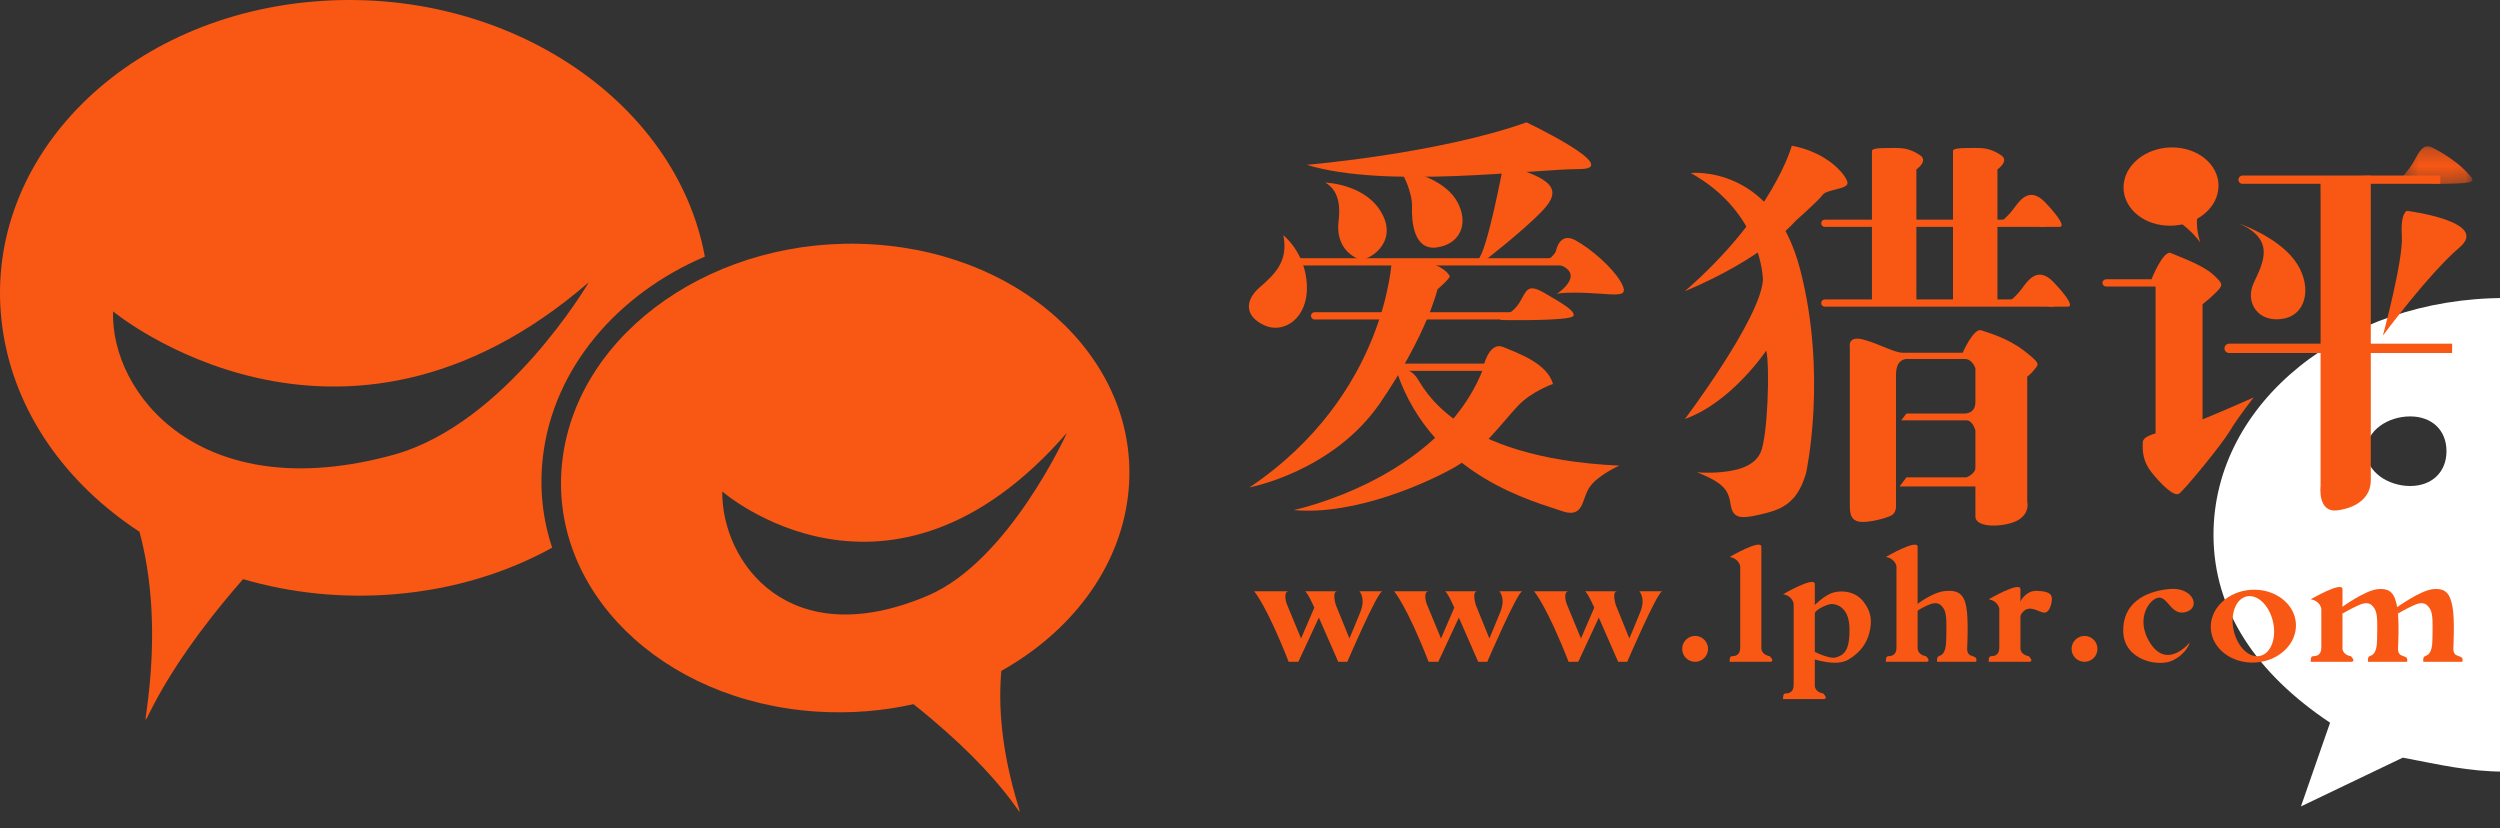 <?xml version="1.0" encoding="UTF-8"?>
<svg width="160px" height="53px" viewBox="0 0 160 53" version="1.1" xmlns="http://www.w3.org/2000/svg" xmlns:xlink="http://www.w3.org/1999/xlink">
    <rect x="0" y="0" width="160" height="53" fill="#333333" stroke="none"/>
    <!-- Generator: Sketch 49 (51002) - http://www.bohemiancoding.com/sketch -->
    <title>logo@2x</title>
    <desc>Created with Sketch.</desc>
    <defs>
        <polygon id="path-1" points="4.936 2.655 4.936 0.25 0.42 0.25 0.42 2.655 4.936 2.655"></polygon>
        <polygon id="path-3" points="0 51.948 158.235 51.948 158.235 0 0 0"></polygon>
    </defs>
    <g id="Ｈ５页面" stroke="none" stroke-width="1" fill="none" fill-rule="evenodd">
        <g id="输入手机号获取密码" transform="translate(-20, -104)">
            <path d="M197.32,135.481 C197.924,135.481 198.523,135.523 199.116,135.586 C197.503,128.407 189.472,123.074 180.307,123.074 C170.059,123.074 161.664,129.75 161.664,138.226 C161.664,143.12 164.457,147.137 169.125,150.254 L167.26,155.611 L173.777,152.489 C176.11,152.931 177.979,153.384 180.307,153.384 C180.892,153.384 181.473,153.358 182.048,153.313 C181.682,152.122 181.473,150.874 181.473,149.581 C181.47,141.798 188.465,135.481 197.32,135.481 Z M187.297,130.65 C188.701,130.65 189.629,131.532 189.629,132.875 C189.629,134.209 188.698,135.104 187.297,135.104 C185.9,135.104 184.496,134.209 184.496,132.875 C184.496,131.535 185.9,130.65 187.297,130.65 Z M174.248,135.104 C172.851,135.104 171.439,134.209 171.439,132.875 C171.439,131.535 172.849,130.65 174.248,130.65 C175.644,130.65 176.575,131.532 176.575,132.875 C176.575,134.209 175.647,135.104 174.248,135.104 Z M214.336,149.367 C214.336,142.246 206.878,136.439 198.499,136.439 C189.629,136.439 182.642,142.243 182.642,149.367 C182.642,156.5 189.629,162.294 198.499,162.294 C200.356,162.294 202.228,161.847 204.093,161.399 L209.205,164.074 L207.803,159.623 C211.548,156.943 214.336,153.384 214.336,149.367 Z M193.358,147.137 C192.43,147.137 191.494,146.255 191.494,145.355 C191.494,144.468 192.43,143.575 193.358,143.575 C194.768,143.575 195.691,144.47 195.691,145.355 C195.693,146.255 194.77,147.137 193.358,147.137 Z M203.614,147.137 C202.691,147.137 201.763,146.255 201.763,145.355 C201.763,144.468 202.694,143.575 203.614,143.575 C205.011,143.575 205.947,144.47 205.947,145.355 C205.947,146.255 205.011,147.137 203.614,147.137 L203.614,147.137 Z" id="微信-4" fill="#FFFFFF"></path>
            <g id="logo" transform="translate(20, 104)">
                <g>
                    <path d="M83.642,10.549 C83.642,10.549 92.055,9.84 97.695,7.83 C97.695,7.83 103.984,10.821 101.066,10.821 C98.149,10.821 88.649,12.101 83.642,10.549 Z" id="Fill-1" fill="#F95714"></path>
                    <path d="M94.843,16.817 C94.843,16.817 97.435,14.832 98.732,13.47 C100.029,12.109 99.34,11.388 96.216,10.549 C96.216,10.549 95.167,16.194 94.583,16.614 L94.843,16.817 Z" id="Fill-3" fill="#F95714"></path>
                    <path d="M90.596,11.093 C90.596,11.093 92.541,11.558 93.286,12.952 C94.032,14.346 93.416,15.643 91.941,15.837 C90.467,16.031 90.337,14.151 90.369,13.244 C90.401,12.336 89.754,10.862 89.429,10.821 C89.105,10.78 90.596,11.093 90.596,11.093" id="Fill-5" fill="#F95714"></path>
                    <path d="M84.827,11.688 C84.827,11.688 87.42,11.757 88.457,13.684 C89.494,15.61 87.484,16.777 86.966,16.583 C86.447,16.388 85.474,15.728 85.669,14.146 C85.864,12.563 85.312,11.98 84.827,11.688" id="Fill-7" fill="#F95714"></path>
                    <path d="M82.136,15.059 C82.136,15.059 83.56,16.161 83.642,18.268 C83.724,20.375 82.168,21.38 80.936,20.829 C79.705,20.278 79.607,19.272 80.613,18.398 C81.618,17.522 82.46,16.712 82.136,15.059" id="Fill-9" fill="#F95714"></path>
                    <path d="M89.081,16.563 C89.081,16.563 88.782,25.262 79.968,31.194 C79.968,31.194 85.32,30.189 88.335,25.781 C91.35,21.372 91.998,18.519 91.998,18.519 C91.998,18.519 92.818,17.806 92.78,17.677 C92.743,17.547 92.29,16.947 91.156,16.778 C90.021,16.607 89.081,16.563 89.081,16.563" id="Fill-11" fill="#F95714"></path>
                    <path d="M99.583,16.056 C99.583,16.056 99.802,14.816 100.823,15.375 C101.844,15.934 103.206,17.136 103.716,18.018 C104.227,18.9 103.814,18.9 102.525,18.803 C101.236,18.705 99.729,18.693 99.583,18.845 C99.583,18.845 101.698,17.501 99.583,16.863 L98.805,16.818 C98.805,16.818 99.462,16.416 99.583,16.056" id="Fill-13" fill="#F95714"></path>
                    <path d="M96.216,20.213 C96.216,20.213 96.812,20.067 97.249,19.362 C97.687,18.657 97.711,18.098 98.805,18.729 C99.899,19.362 100.849,19.905 100.701,20.213 C100.531,20.57 96.01,20.48 96.01,20.48 L96.216,20.213 Z" id="Fill-15" fill="#F95714"></path>
                    <path d="M94.883,23.698 C94.883,23.698 95.223,21.802 96.219,22.215 C97.216,22.629 99.016,23.26 99.393,24.573 C99.393,24.573 98.031,25.035 97.138,25.983 C96.244,26.931 94.762,28.949 93.108,29.898 C91.454,30.845 86.738,33.009 82.8,32.644 C82.8,32.644 92.095,30.692 94.883,23.698" id="Fill-17" fill="#F95714"></path>
                    <path d="M89.701,23.63 C89.701,23.63 90.216,23.544 90.669,24.16 C91.123,24.775 93.035,29.313 103.634,29.8 C103.634,29.8 102.24,30.416 101.722,31.194 C101.203,31.971 101.397,33.237 99.891,32.685 C98.384,32.134 91.744,30.567 89.423,23.879 L89.701,23.63 Z" id="Fill-19" fill="#F95714"></path>
                    <path d="M100.136,16.99 L83.116,16.99 C82.988,16.99 82.883,16.885 82.883,16.756 C82.883,16.629 82.988,16.523 83.116,16.523 L100.136,16.523 C100.265,16.523 100.37,16.629 100.37,16.756 C100.37,16.885 100.265,16.99 100.136,16.99" id="Fill-21" fill="#F95714"></path>
                    <path d="M97.488,20.447 L84.133,20.447 C84.005,20.447 83.9,20.341 83.9,20.213 C83.9,20.085 84.005,19.98 84.133,19.98 L97.488,19.98 C97.617,19.98 97.722,20.085 97.722,20.213 C97.722,20.341 97.617,20.447 97.488,20.447" id="Fill-23" fill="#F95714"></path>
                    <path d="M95.816,23.737 L89.657,23.737 C89.528,23.737 89.423,23.632 89.423,23.503 C89.423,23.375 89.528,23.27 89.657,23.27 L95.816,23.27 C95.944,23.27 96.05,23.375 96.05,23.503 C96.05,23.632 95.944,23.737 95.816,23.737" id="Fill-25" fill="#F95714"></path>
                    <path d="M118.39,32.445 L118.39,22.21 C118.39,22.21 118.22,21.432 119.314,21.748 C120.409,22.065 121.234,22.575 121.794,22.575 L125.61,22.575 C125.61,22.575 126.316,20.97 126.801,21.14 C127.288,21.311 128.479,21.627 129.549,22.453 C130.618,23.28 130.472,23.304 130.23,23.62 C129.987,23.936 129.743,24.106 129.743,24.106 L129.743,32.105 C129.743,32.105 129.938,32.809 129.184,33.272 C128.43,33.734 126.426,33.855 126.426,33.053 L126.426,31.132 L121.575,31.132 L122.012,30.549 L125.854,30.549 C125.854,30.549 126.426,30.33 126.426,29.941 L126.426,27.546 C126.426,27.546 126.255,26.902 125.854,26.902 L121.678,26.902 L122.012,26.465 L125.649,26.465 C125.649,26.465 126.426,26.548 126.426,25.734 L126.426,23.571 C126.426,23.571 126.231,22.976 125.757,22.976 L122.122,22.976 C122.122,22.976 121.344,22.855 121.344,23.985 L121.344,32.36 C121.344,32.36 121.392,32.822 121.016,33.004 C120.639,33.186 119.764,33.405 119.217,33.405 C118.67,33.405 118.39,33.162 118.39,32.445" id="Fill-27" fill="#F95714"></path>
                    <g id="Group-31" transform="translate(153.299, 9.114)">
                        <mask id="mask-2" fill="white">
                            <use xlink:href="#path-1"></use>
                        </mask>
                        <g id="Clip-30"></g>
                        <path d="M0.42,2.221 C0.42,2.221 0.809,1.864 1.165,1.249 C1.522,0.633 1.765,0.041 2.348,0.321 C2.932,0.6 3.905,1.217 4.44,1.768 C4.975,2.318 5.217,2.513 4.44,2.594 C3.661,2.675 2.543,2.651 2.543,2.651 L0.42,2.221 Z" id="Fill-29" fill="#F95714" mask="url(#mask-2)"></path>
                    </g>
                    <path d="M128.646,19.244 C128.646,19.244 129.003,19.002 129.392,18.482 C129.781,17.964 130.407,16.975 131.448,18.077 C132.487,19.18 132.65,19.625 132.341,19.625 L131.223,19.625 L128.646,19.244 Z" id="Fill-32" fill="#F95714"></path>
                    <path d="M141.97,12.135 C141.803,13.514 140.314,14.546 138.644,14.439 C136.974,14.333 135.754,13.127 135.921,11.748 C136.088,10.368 137.577,9.335 139.247,9.442 C140.918,9.55 142.137,10.755 141.97,12.135" id="Fill-34" fill="#F95714"></path>
                    <path d="M140.829,13.244 C140.829,13.244 140.344,13.972 140.797,15.452 C140.897,15.779 140.568,14.68 137.958,13.232" id="Fill-36" fill="#F95714"></path>
                    <path d="M130.913,14.52 L116.786,14.52 C116.659,14.52 116.556,14.416 116.556,14.289 C116.556,14.161 116.659,14.058 116.786,14.058 L130.913,14.058 L130.913,14.52 Z" id="Fill-38" fill="#F95714"></path>
                    <path d="M131.451,19.625 L116.786,19.625 C116.659,19.625 116.556,19.522 116.556,19.395 C116.556,19.267 116.659,19.163 116.786,19.163 L131.451,19.163 L131.451,19.625 Z" id="Fill-40" fill="#F95714"></path>
                    <path d="M140.829,18.337 L134.787,18.337 C134.659,18.337 134.555,18.233 134.555,18.106 C134.555,17.978 134.659,17.875 134.787,17.875 L140.829,17.875 L140.829,18.337 Z" id="Fill-42" fill="#F95714"></path>
                    <path d="M156.183,11.765 L143.524,11.765 C143.377,11.765 143.259,11.647 143.259,11.501 C143.259,11.354 143.377,11.236 143.524,11.236 L156.183,11.236 L156.183,11.765 Z" id="Fill-44" fill="#F95714"></path>
                    <path d="M108.209,11.072 C108.209,11.072 113.46,10.498 115.21,17.246 C116.96,23.993 115.599,30.223 115.599,30.223 C115.599,30.223 115.372,31.205 114.805,31.854 C114.238,32.502 113.59,32.718 112.552,32.951 C111.515,33.183 110.916,33.232 110.77,32.34 C110.624,31.449 110.462,30.957 108.598,30.223 C108.598,30.223 109.246,30.293 110.057,30.223 C110.867,30.152 112.196,29.974 112.666,28.985 C113.136,27.997 113.282,23.426 113.039,22.438 C113.039,22.438 110.818,25.76 107.836,26.813 C107.836,26.813 112.666,20.412 112.828,17.915 C112.828,17.915 112.796,13.628 108.209,11.072" id="Fill-46" fill="#F95714"></path>
                    <path d="M107.836,18.631 C107.836,18.631 112.472,16.814 114.935,14.123 C114.935,14.123 116.394,12.827 116.653,12.47 C116.912,12.114 118.241,12.114 118.241,11.724 C118.241,11.336 117.107,9.779 114.676,9.326 C114.676,9.326 113.476,13.739 107.836,18.631" id="Fill-48" fill="#F95714"></path>
                    <path d="M128.111,14.139 C128.111,14.139 128.468,13.896 128.857,13.377 C129.246,12.859 129.872,11.87 130.913,12.972 C131.952,14.075 132.115,14.52 131.806,14.52 L130.689,14.52 L128.111,14.139 Z" id="Fill-50" fill="#F95714"></path>
                    <path d="M119.805,9.65 L119.805,19.302 L122.649,19.302 L122.649,10.841 C122.649,10.841 123.427,10.307 122.893,9.941 C122.358,9.577 121.945,9.504 121.629,9.48 C121.312,9.455 120.414,9.48 120.414,9.48 C120.414,9.48 119.805,9.492 119.805,9.65" id="Fill-52" fill="#F95714"></path>
                    <path d="M124.992,9.65 L124.992,19.302 L127.836,19.302 L127.836,10.841 C127.836,10.841 128.614,10.307 128.079,9.941 C127.544,9.577 127.131,9.504 126.815,9.48 C126.499,9.455 125.6,9.48 125.6,9.48 C125.6,9.48 124.992,9.492 124.992,9.65" id="Fill-54" fill="#F95714"></path>
                    <path d="M148.517,12.697 L148.517,31.092 C148.517,31.092 148.301,32.835 149.6,32.661 C150.901,32.486 151.731,31.79 151.731,30.743 L151.731,11.239 C151.731,11.239 149.239,11.274 148.842,11.565 C148.444,11.855 148.517,11.281 148.517,12.697" id="Fill-56" fill="#F95714"></path>
                    <g id="Clip-59">
                        <mask id="mask-4" fill="white">
                            <use xlink:href="#path-3"></use>
                        </mask>
                        <g></g>
                    </g>
                    <polygon id="Fill-58" fill="#F95714" points="137.957 27.771 140.964 27.771 140.964 18.106 137.957 18.106"></polygon>
                    <path d="M137.693,17.875 C137.693,17.875 138.451,15.971 138.945,16.198 C139.441,16.424 140.965,16.948 141.645,17.577 C142.326,18.207 142.326,18.24 141.645,18.888 C140.965,19.536 140.251,19.958 140.251,19.958 L137.693,17.875 Z" id="Fill-60" fill="#F95714"></path>
                    <path d="M144.238,25.436 C144.238,25.436 141.32,26.733 140.153,27.154 C138.987,27.575 137.172,27.705 137.139,28.288 C137.107,28.871 137.144,29.53 137.693,30.223 C138.241,30.914 139.124,31.822 139.461,31.595 C139.797,31.368 142.196,28.451 142.715,27.575 C143.233,26.7 144.238,25.436 144.238,25.436" id="Fill-61" fill="#F95714"></path>
                    <path d="M156.936,22.593 L142.665,22.593 C142.499,22.593 142.366,22.46 142.366,22.295 C142.366,22.13 142.499,21.996 142.665,21.996 L156.936,21.996 L156.936,22.593 Z" id="Fill-62" fill="#F95714"></path>
                    <path d="M143.259,14.289 C143.259,14.289 145.648,15.095 146.814,16.603 C147.981,18.11 147.738,20.103 146.134,20.395 C144.529,20.687 143.654,19.365 144.238,18.106 C144.821,16.846 145.688,15.334 143.259,14.289" id="Fill-63" fill="#F95714"></path>
                    <path d="M154.059,13.496 C154.059,13.496 159.374,14.172 157.422,15.825 C155.47,17.478 152.504,21.478 152.504,21.478 C152.504,21.478 153.816,16.652 153.719,15.095 C153.622,13.54 154.059,13.496 154.059,13.496" id="Fill-64" fill="#F95714"></path>
                    <path d="M110.697,35.645 C110.697,35.645 112.728,34.459 112.728,34.996 L112.728,41.459 C112.728,41.459 112.673,41.884 113.266,41.997 C113.266,41.997 113.633,42.356 113.266,42.356 L110.697,42.356 C110.697,42.356 110.669,41.997 110.838,41.997 C111.007,41.997 111.374,41.966 111.374,41.459 L111.374,36.254 C111.374,36.254 111.318,35.757 110.697,35.645" id="Fill-65" fill="#F95714"></path>
                    <path d="M109.315,41.528 C109.315,41.985 108.945,42.356 108.487,42.356 C108.03,42.356 107.659,41.985 107.659,41.528 C107.659,41.07 108.03,40.699 108.487,40.699 C108.945,40.699 109.315,41.07 109.315,41.528" id="Fill-66" fill="#F95714"></path>
                    <path d="M134.238,41.528 C134.238,41.985 133.867,42.356 133.409,42.356 C132.952,42.356 132.581,41.985 132.581,41.528 C132.581,41.07 132.952,40.699 133.409,40.699 C133.867,40.699 134.238,41.07 134.238,41.528" id="Fill-67" fill="#F95714"></path>
                    <path d="M127.276,38.355 C127.276,38.355 129.308,37.169 129.308,37.706 L129.308,41.46 C129.308,41.46 129.253,41.884 129.846,41.998 C129.846,41.998 130.213,42.355 129.846,42.355 L127.276,42.355 C127.276,42.355 127.249,41.998 127.418,41.998 C127.587,41.998 127.954,41.966 127.954,41.46 L127.954,38.965 C127.954,38.965 127.898,38.468 127.276,38.355" id="Fill-68" fill="#F95714"></path>
                    <path d="M147.887,38.355 C147.887,38.355 149.919,37.169 149.919,37.706 L149.919,41.46 C149.919,41.46 149.864,41.884 150.457,41.998 C150.457,41.998 150.823,42.355 150.457,42.355 L147.887,42.355 C147.887,42.355 147.859,41.998 148.028,41.998 C148.198,41.998 148.564,41.966 148.564,41.46 L148.564,38.965 C148.564,38.965 148.508,38.468 147.887,38.355" id="Fill-69" fill="#F95714"></path>
                    <path d="M114.117,38.031 C114.117,38.031 116.148,36.845 116.148,37.382 L116.148,43.845 C116.148,43.845 116.093,44.27 116.686,44.383 C116.686,44.383 117.053,44.741 116.686,44.741 L114.117,44.741 C114.117,44.741 114.089,44.383 114.257,44.383 C114.427,44.383 114.794,44.351 114.794,43.845 L114.794,38.639 C114.794,38.639 114.738,38.143 114.117,38.031" id="Fill-70" fill="#F95714"></path>
                    <path d="M120.697,35.645 C120.697,35.645 122.728,34.459 122.728,34.996 L122.728,41.459 C122.728,41.459 122.673,41.884 123.266,41.997 C123.266,41.997 123.633,42.356 123.266,42.356 L120.697,42.356 C120.697,42.356 120.669,41.997 120.838,41.997 C121.007,41.997 121.374,41.966 121.374,41.459 L121.374,36.254 C121.374,36.254 121.318,35.757 120.697,35.645" id="Fill-71" fill="#F95714"></path>
                    <path d="M116.084,38.779 C116.084,38.779 116.762,38.073 117.355,37.917 C117.948,37.762 118.781,37.861 119.289,38.539 C119.797,39.216 119.806,39.804 119.646,40.472 C119.486,41.141 119.083,41.748 118.3,42.214 C117.498,42.692 116.135,42.187 115.646,42.075 C115.646,42.075 115.571,41.401 115.646,41.457 C115.722,41.514 117.008,42.225 117.498,42.075 C117.987,41.924 118.395,41.697 118.367,40.209 C118.339,38.722 117.387,38.656 117.209,38.656 C117.03,38.656 116.291,38.939 116.148,39.221 C116.005,39.504 116.084,38.779 116.084,38.779" id="Fill-72" fill="#F95714"></path>
                    <path d="M122.624,38.722 C122.624,38.722 123.654,37.902 124.487,37.826 C125.32,37.748 125.687,38.017 125.842,38.835 C125.998,39.654 125.899,41.46 125.899,41.46 C125.899,41.46 125.857,41.841 126.111,41.941 C126.365,42.04 126.449,42.054 126.478,42.153 C126.506,42.251 126.478,42.356 126.478,42.356 L123.979,42.356 C123.979,42.356 123.923,42.068 124.078,41.997 C124.233,41.927 124.542,41.878 124.557,40.963 C124.572,40.049 124.614,39.303 124.402,38.963 C124.191,38.623 123.946,38.482 123.398,38.722 C122.85,38.962 122.624,39.16 122.624,39.16 L122.624,38.722 Z" id="Fill-73" fill="#F95714"></path>
                    <path d="M149.826,38.897 C149.826,38.897 151.344,37.785 152.177,37.706 C153.009,37.629 153.263,38.016 153.418,38.835 C153.573,39.654 153.475,41.459 153.475,41.459 C153.475,41.459 153.433,41.842 153.687,41.941 C153.941,42.04 154.025,42.054 154.054,42.153 C154.082,42.251 154.054,42.356 154.054,42.356 L151.555,42.356 C151.555,42.356 151.499,42.068 151.654,41.997 C151.809,41.927 152.118,41.878 152.133,40.963 C152.148,40.049 152.19,39.303 151.978,38.964 C151.767,38.623 151.522,38.482 150.974,38.722 C150.426,38.962 149.919,39.274 149.919,39.274 L149.826,38.897 Z" id="Fill-74" fill="#F95714"></path>
                    <path d="M153.367,38.897 C153.367,38.897 154.886,37.785 155.718,37.706 C156.551,37.629 156.804,38.016 156.96,38.835 C157.115,39.654 157.016,41.459 157.016,41.459 C157.016,41.459 156.974,41.842 157.228,41.941 C157.483,42.04 157.567,42.054 157.595,42.153 C157.623,42.251 157.595,42.356 157.595,42.356 L155.097,42.356 C155.097,42.356 155.041,42.068 155.195,41.997 C155.351,41.927 155.66,41.878 155.674,40.963 C155.689,40.049 155.731,39.303 155.52,38.964 C155.308,38.623 155.064,38.482 154.515,38.722 C153.968,38.962 153.46,39.274 153.46,39.274 L153.367,38.897 Z" id="Fill-75" fill="#F95714"></path>
                    <path d="M129.113,38.887 C129.113,38.887 129.462,37.783 130.352,37.813 C131.242,37.842 131.32,38.083 131.32,38.349 C131.32,38.617 131.164,39.313 130.739,39.197 C130.313,39.081 129.735,38.617 129.308,39.391 C128.881,40.164 129.113,38.887 129.113,38.887" id="Fill-76" fill="#F95714"></path>
                    <path d="M140.145,41.113 C140.145,41.113 138.751,42.854 137.648,41.209 C136.545,39.564 137.667,38.191 138.228,38.248 C138.79,38.307 139.002,39.449 139.932,39.158 C140.86,38.868 140.357,37.552 138.828,37.697 C137.299,37.842 135.829,38.596 135.887,40.436 C135.945,42.274 138.17,42.719 139.08,42.255 C139.99,41.79 140.145,41.113 140.145,41.113" id="Fill-77" fill="#F95714"></path>
                    <path d="M144.648,41.977 C143.955,42.135 143.198,41.412 142.959,40.36 C142.72,39.309 143.087,38.329 143.782,38.171 C144.475,38.014 145.231,38.736 145.471,39.788 C145.71,40.838 145.343,41.819 144.648,41.977 M146.938,39.9 C146.856,38.615 145.57,37.652 144.067,37.748 C142.562,37.844 141.409,38.963 141.492,40.248 C141.574,41.533 142.86,42.496 144.363,42.4 C145.867,42.304 147.02,41.185 146.938,39.9" id="Fill-78" fill="#F95714"></path>
                    <path d="M80.267,37.842 C80.267,37.842 81.08,38.779 82.473,42.356 L83.093,42.356 L84.408,39.526 L85.647,42.356 L86.228,42.356 C86.228,42.356 88.163,37.842 88.472,37.842 L87.002,37.842 C87.002,37.842 87.427,38.268 87.06,39.177 C86.692,40.087 86.363,40.862 86.363,40.862 L85.492,38.713 C85.492,38.713 85.221,37.842 85.589,37.842 L83.518,37.842 C83.518,37.842 83.649,37.842 84.118,38.888 L83.267,40.862 L82.338,38.616 C82.338,38.616 82.086,37.842 82.493,37.842 L80.267,37.842 Z" id="Fill-79" fill="#F95714"></path>
                    <path d="M89.225,37.842 C89.225,37.842 90.038,38.779 91.431,42.356 L92.05,42.356 L93.367,39.526 L94.604,42.356 L95.186,42.356 C95.186,42.356 97.121,37.842 97.431,37.842 L95.959,37.842 C95.959,37.842 96.385,38.268 96.017,39.177 C95.65,40.087 95.32,40.862 95.32,40.862 L94.449,38.713 C94.449,38.713 94.179,37.842 94.546,37.842 L92.476,37.842 C92.476,37.842 92.608,37.842 93.076,38.888 L92.224,40.862 L91.296,38.616 C91.296,38.616 91.044,37.842 91.45,37.842 L89.225,37.842 Z" id="Fill-80" fill="#F95714"></path>
                    <path d="M98.182,37.842 C98.182,37.842 98.995,38.779 100.389,42.356 L101.008,42.356 L102.324,39.526 L103.562,42.356 L104.143,42.356 C104.143,42.356 106.078,37.842 106.388,37.842 L104.917,37.842 C104.917,37.842 105.343,38.268 104.975,39.177 C104.608,40.087 104.278,40.862 104.278,40.862 L103.408,38.713 C103.408,38.713 103.136,37.842 103.504,37.842 L101.434,37.842 C101.434,37.842 101.565,37.842 102.033,38.888 L101.182,40.862 L100.253,38.616 C100.253,38.616 100.001,37.842 100.408,37.842 L98.182,37.842 Z" id="Fill-81" fill="#F95714"></path>
                    <path d="M8.927,34.034 C4.206,30.947 0.897,26.334 0.155,20.979 C-1.297,10.504 7.617,1.156 20.064,0.098 C32.221,-0.936 43.253,6.323 45.111,16.423 C39.526,18.803 35.416,23.545 34.747,29.225 C34.508,31.254 34.73,33.221 35.339,35.051 C32.435,36.654 29.034,37.709 25.319,38.025 C21.918,38.314 18.605,37.955 15.556,37.065 C9.589,43.877 9.119,47.366 9.367,45.607 C10.087,40.516 9.648,36.708 8.927,34.034 Z M7.237,19.93 C7.064,25.154 12.807,32.508 25.177,29.109 C32.386,27.131 37.685,18.063 37.685,18.063 C21.69,31.903 7.237,19.93 7.237,19.93 Z" id="Combined-Shape" fill="#F95714"></path>
                    <path d="M64.086,42.936 C63.892,45.067 64.056,47.952 65.172,51.601 C65.598,52.999 64.713,50.038 58.465,45.068 C56.499,45.506 54.417,45.679 52.286,45.543 C42.291,44.903 34.997,37.692 35.995,29.435 C36.993,21.18 45.904,15.003 55.899,15.642 C65.894,16.282 73.188,23.493 72.191,31.75 C71.624,36.438 68.505,40.456 64.086,42.936 Z M46.224,31.454 C46.184,35.973 50.473,41.917 59.391,38.115 C64.588,35.9 68.282,27.703 68.282,27.703 C56.907,40.77 46.224,31.454 46.224,31.454 Z" id="Combined-Shape" fill="#F95714"></path>
                </g>
            </g>
        </g>
    </g>
</svg>